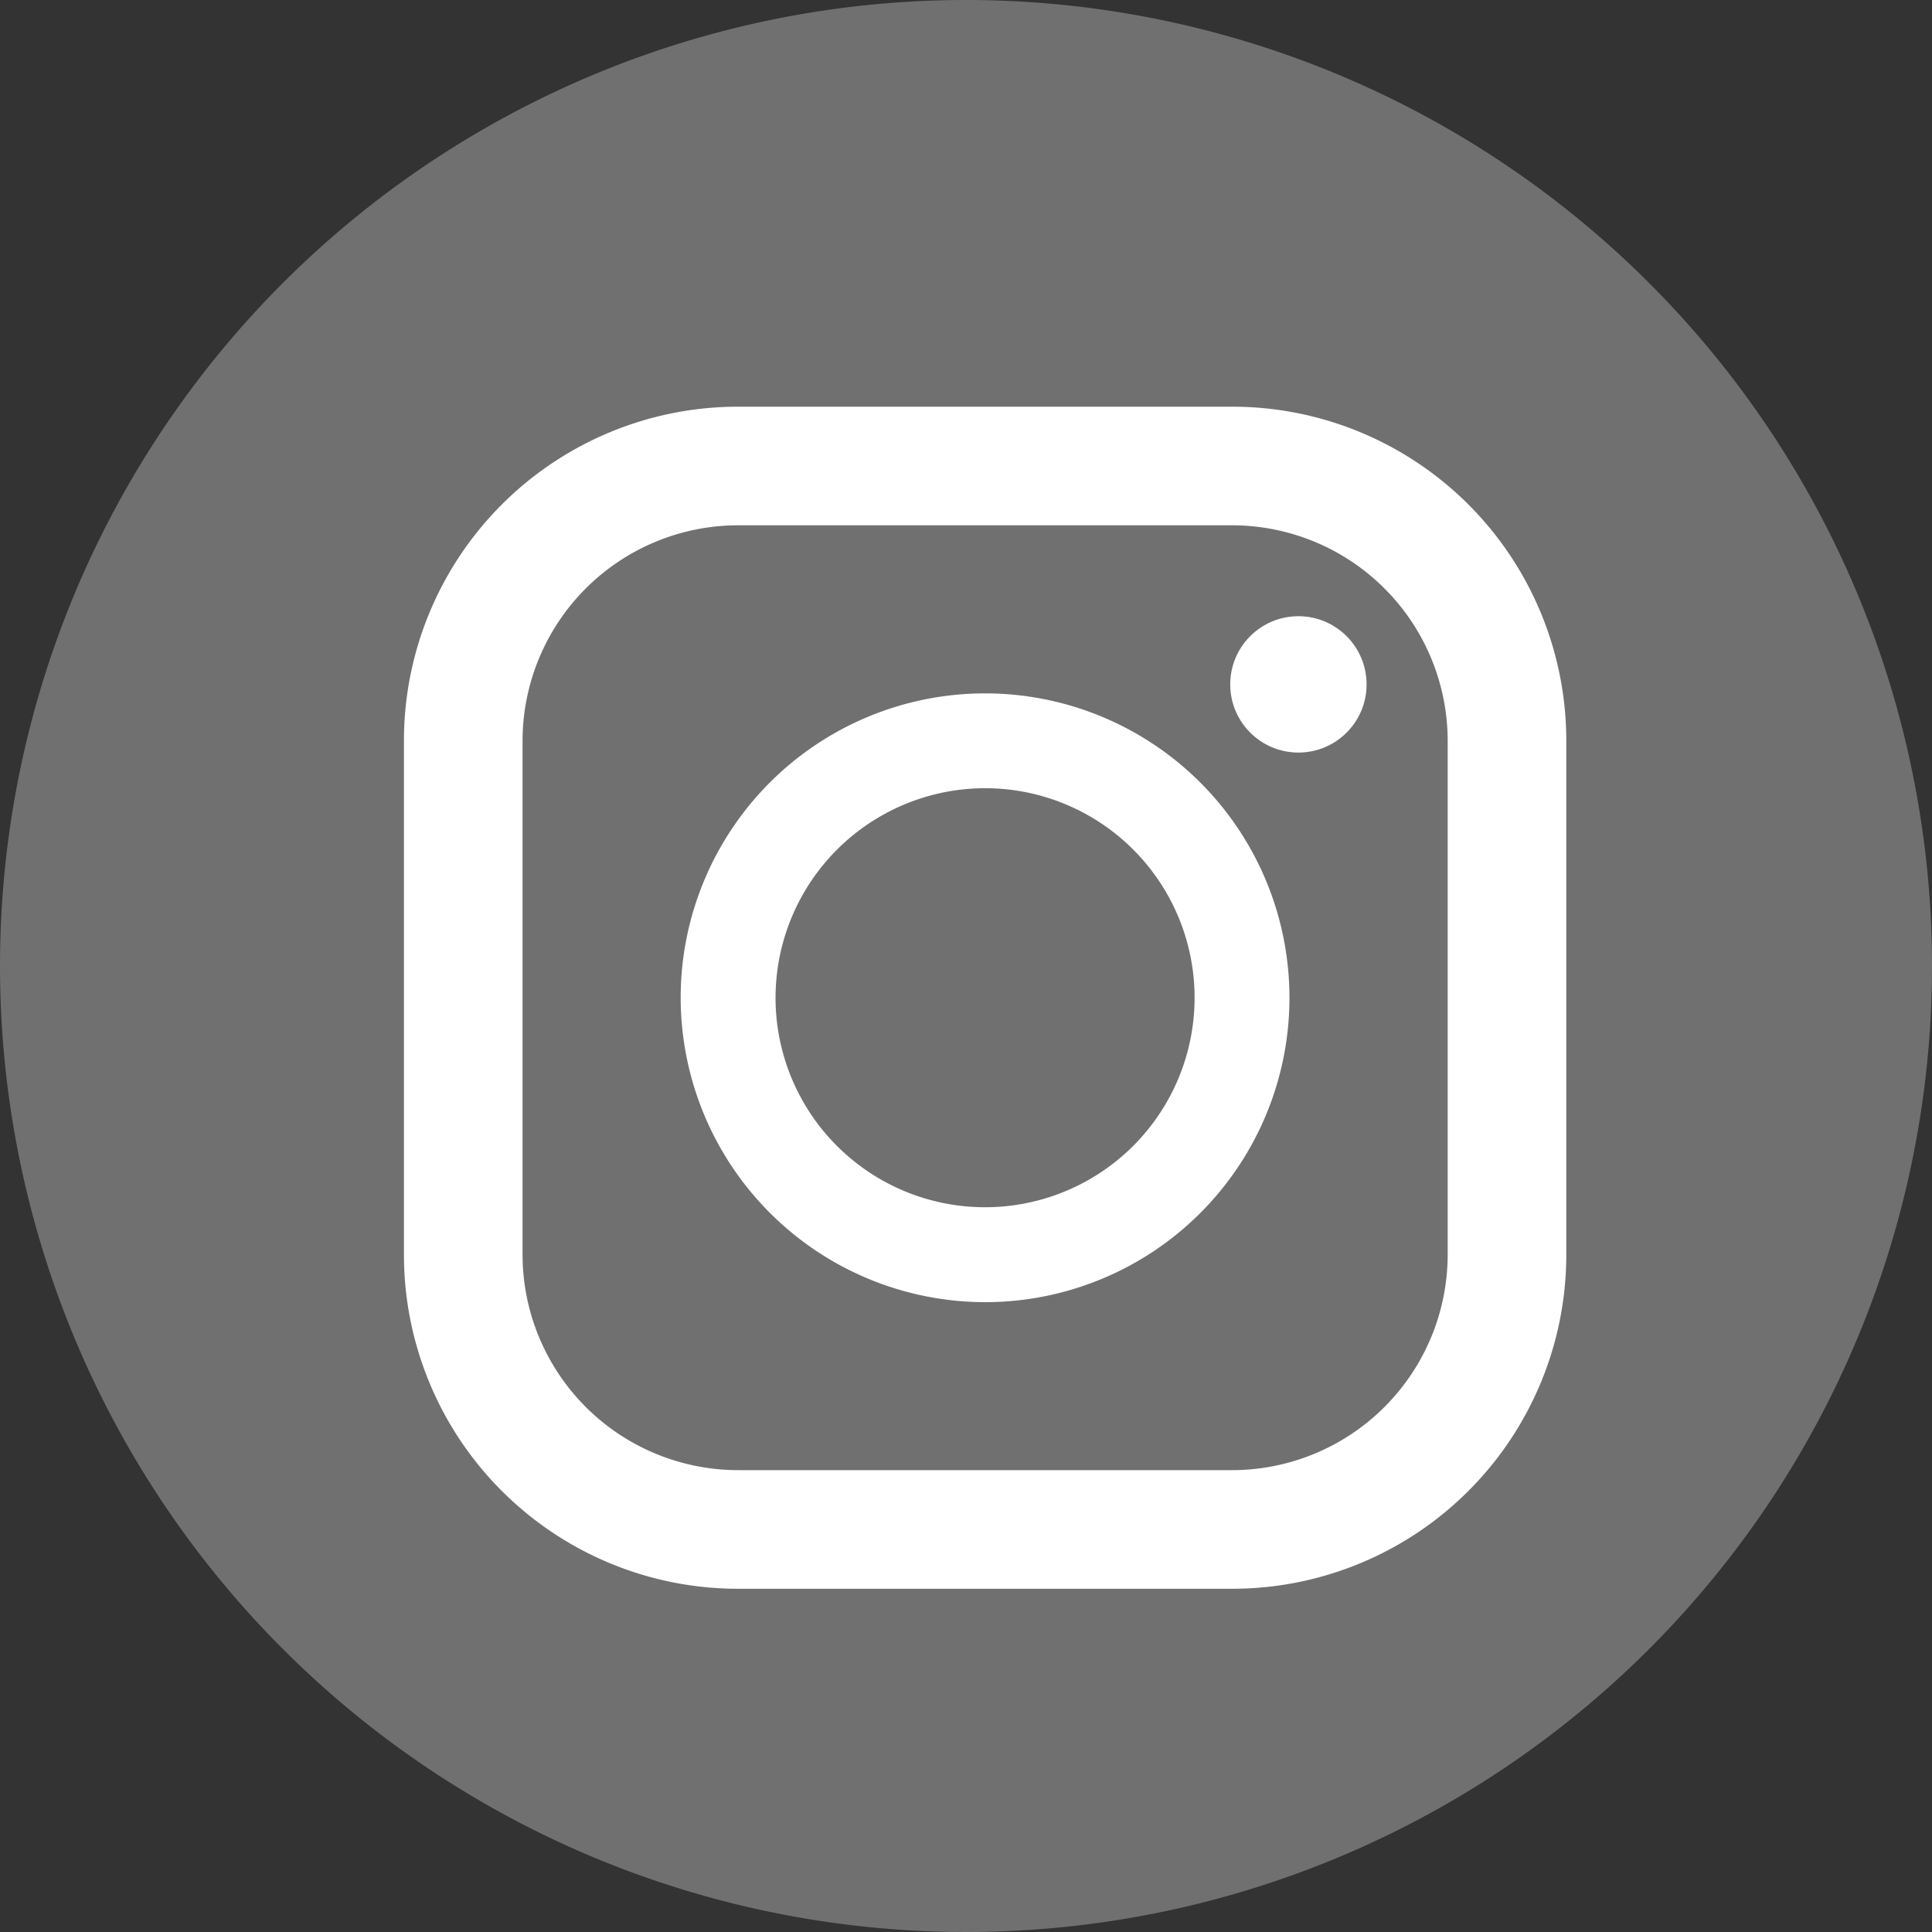 <svg xmlns="http://www.w3.org/2000/svg" xmlns:xlink="http://www.w3.org/1999/xlink" width="38" height="38" viewBox="0 0 38 38">
  <rect x="0" y="0" width="38" height="38" fill="#333333" stroke="none"/>
  <defs>
    <clipPath id="clip-path">
      <rect id="長方形_476" data-name="長方形 476" width="24" height="24" transform="translate(-0.428 -0.43)" fill="#fff"/>
    </clipPath>
  </defs>
  <g id="button_instagram" transform="translate(-0.285 -0.143)">
    <path id="パス_902" data-name="パス 902" d="M19,0A19,19,0,1,1,0,19,19,19,0,0,1,19,0Z" transform="translate(0.285 0.143)" fill="#707070"/>
    <g id="マスクグループ_21" data-name="マスクグループ 21" transform="translate(7.714 8.571)" clip-path="url(#clip-path)">
      <g id="インスタグラムのシンプルなロゴのアイコン_1" data-name="インスタグラムのシンプルなロゴのアイコン 1" transform="translate(0.516 -0.429)">
        <path id="パス_900" data-name="パス 900" d="M16.55,0H6.83A6.571,6.571,0,0,0,.259,6.571V16.679A6.571,6.571,0,0,0,6.83,23.25h9.72a6.571,6.571,0,0,0,6.571-6.571V6.571A6.571,6.571,0,0,0,16.55,0ZM2.592,6.571A4.243,4.243,0,0,1,6.83,2.333h9.72a4.243,4.243,0,0,1,4.238,4.238V16.679a4.243,4.243,0,0,1-4.238,4.238H6.83a4.243,4.243,0,0,1-4.238-4.238Z" transform="translate(-0.259)" fill="#fff"/>
        <path id="パス_901" data-name="パス 901" d="M13.5,19.492A5.987,5.987,0,1,0,7.517,13.5,5.994,5.994,0,0,0,13.5,19.492Zm0-10.109A4.121,4.121,0,1,1,9.383,13.5,4.126,4.126,0,0,1,13.5,9.383Z" transform="translate(-2.074 -1.879)" fill="#fff"/>
        <ellipse id="楕円形_25" data-name="楕円形 25" cx="1.341" cy="1.341" rx="1.341" ry="1.341" transform="translate(16.252 4.121)" fill="#fff"/>
      </g>
    </g>
  </g>
</svg>
